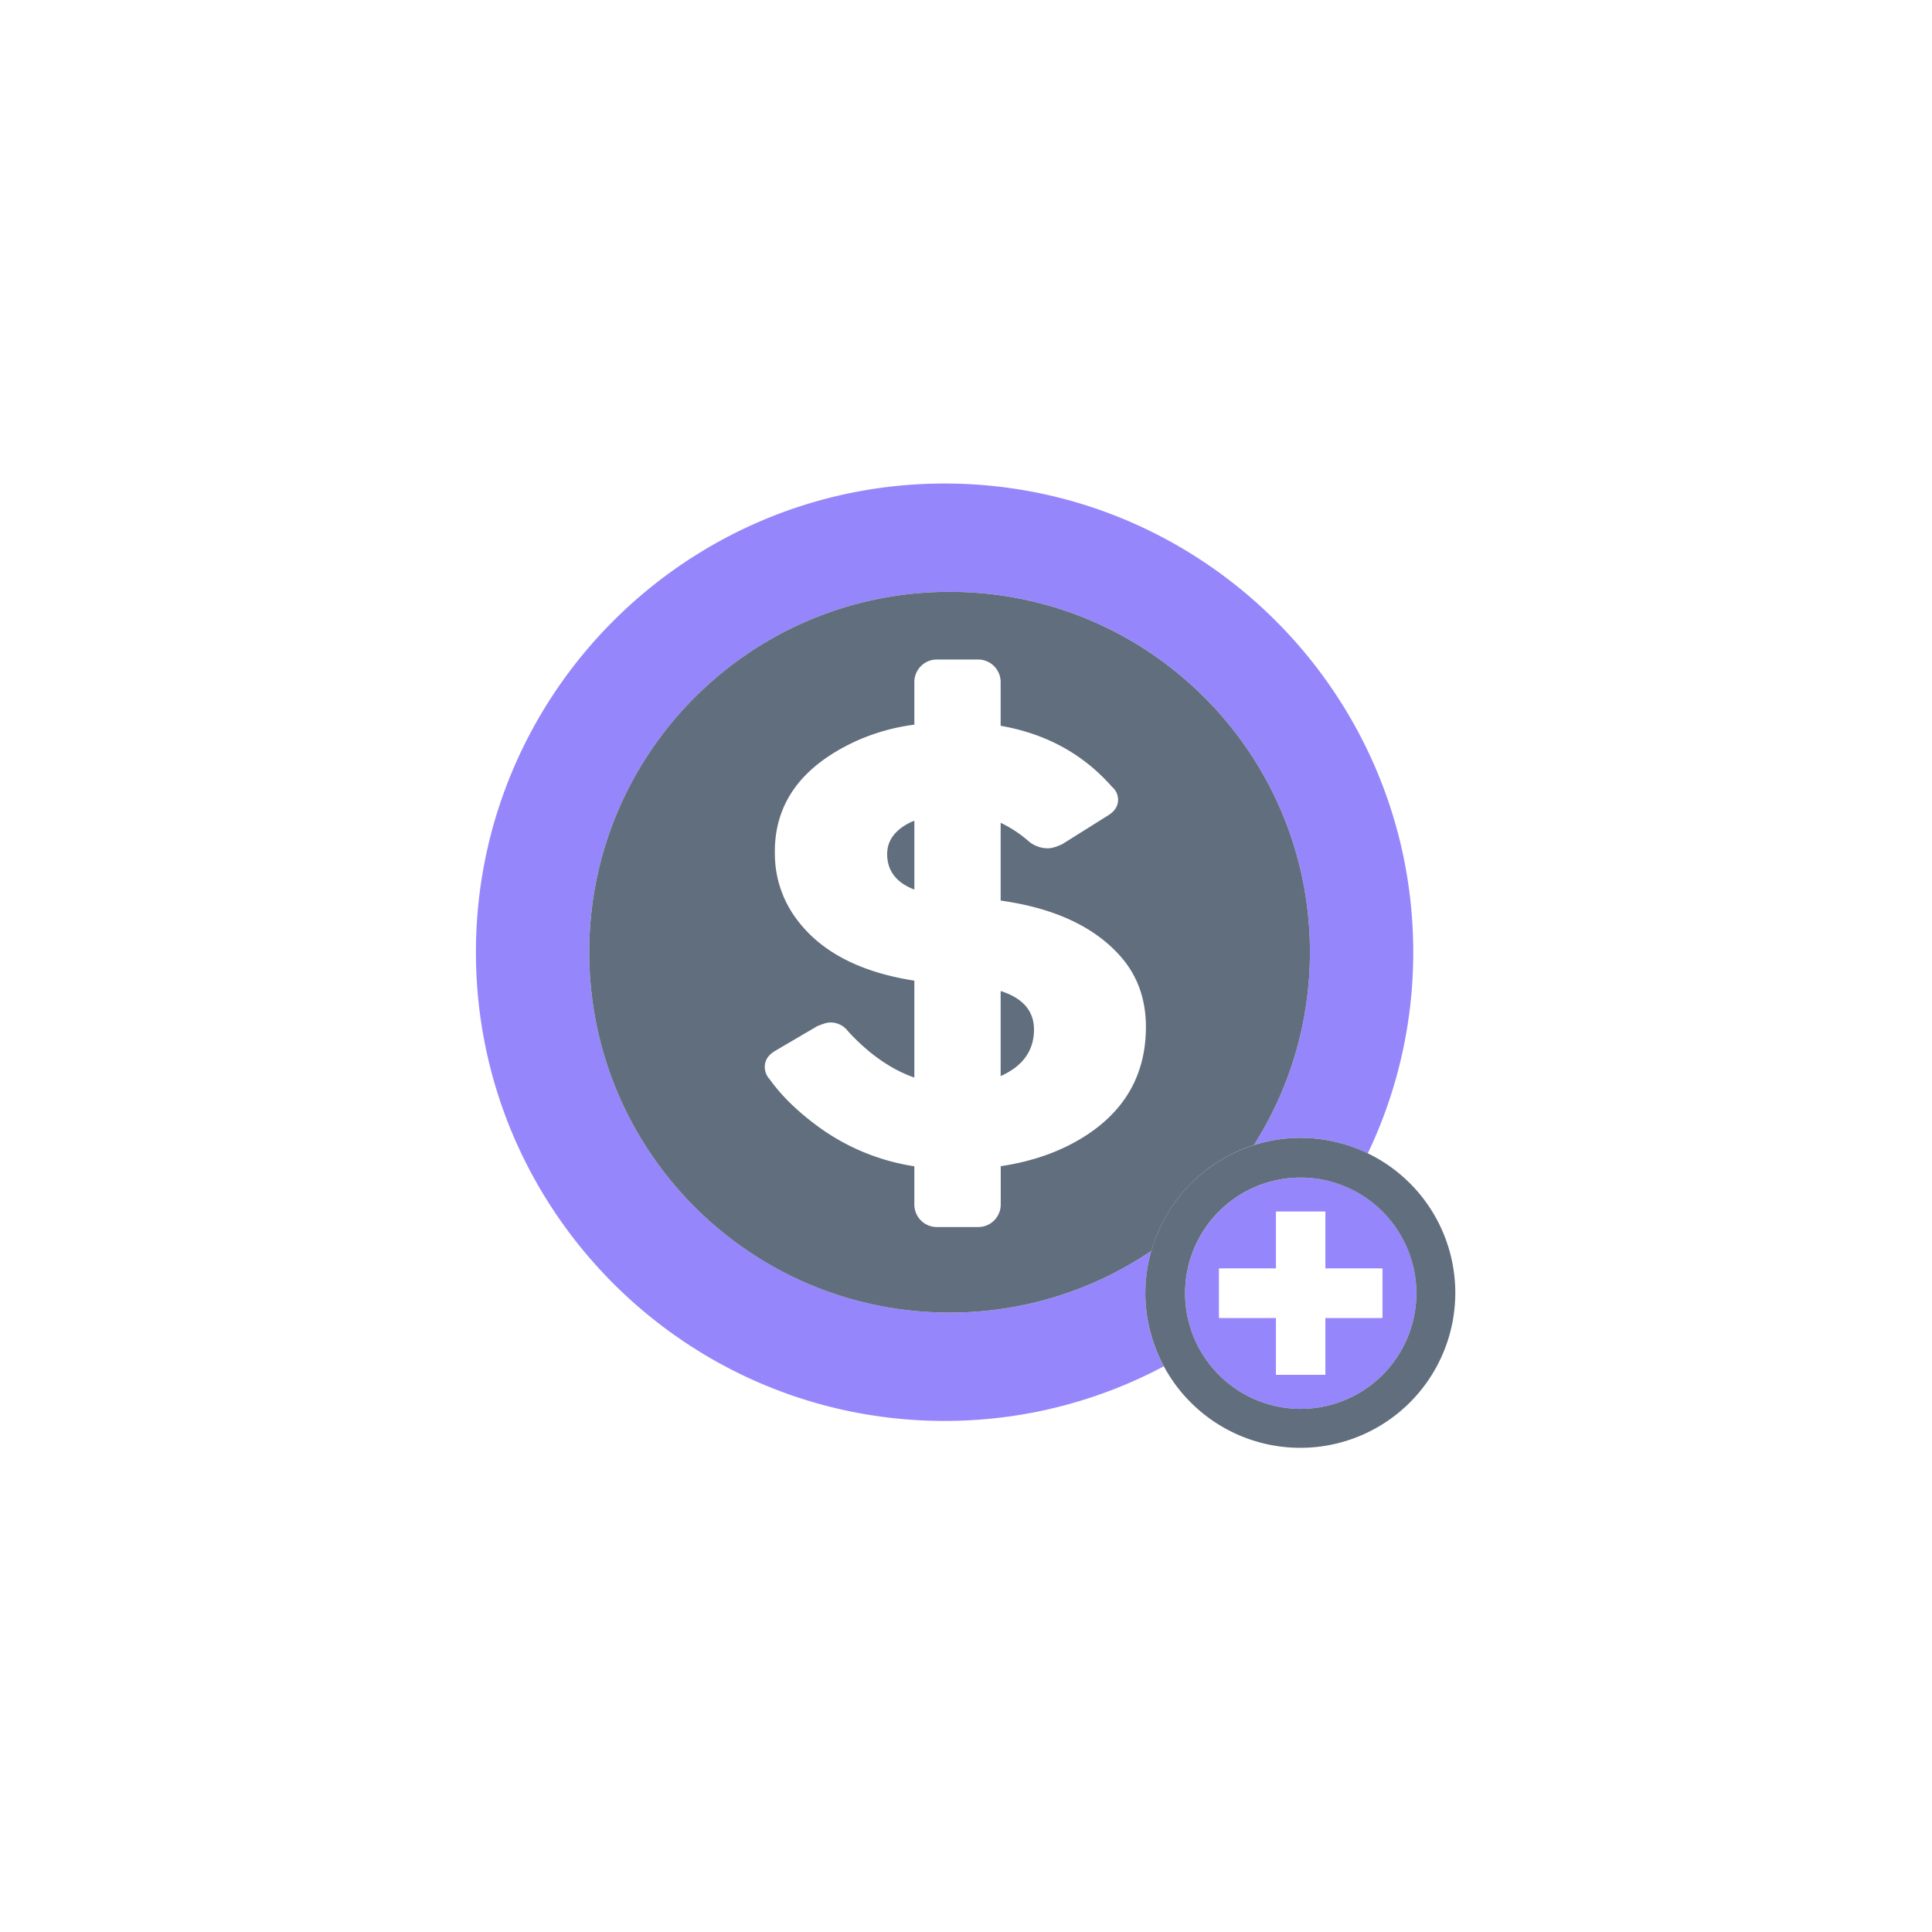 <svg xmlns="http://www.w3.org/2000/svg" viewBox="0 0 1122 1122"><defs><style>.cls-1{fill:#fff;}.cls-2{fill:#9587fb;}.cls-3{fill:#616e7d;}</style></defs><title>5913 [Converted]</title><g id="Bg"><rect class="cls-1" width="1122" height="1122"/></g><g id="Object"><path class="cls-2" d="M754.76,660.82a89.53,89.53,0,0,1,39.58,9A270.48,270.48,0,0,0,820.74,553c0-150.12-122.11-272.2-272.17-272.2S276.39,402.83,276.39,553s122.11,272.2,272.18,272.2a270.52,270.52,0,0,0,127.3-31.71,89.34,89.34,0,0,1-7.17-67.11,208.26,208.26,0,0,1-117.21,35.9C435.9,762.23,342.2,668.52,342.2,553s93.7-209.29,209.29-209.29S760.74,437.37,760.74,553A208.24,208.24,0,0,1,728.16,665,89.68,89.68,0,0,1,754.76,660.82Z"/><path class="cls-1" d="M544.09,712.6H568a13.07,13.07,0,0,0,13.09-13.05V677.28c19.16-2.85,35.87-8.86,50-18.15q33.5-22.15,34.3-61,.49-24.29-13.5-41.26Q629.26,529.73,581.12,523v-45.1a71.29,71.29,0,0,1,16.31,10.76,17.17,17.17,0,0,0,11.2,4.05c3.44,0,8.17-2.38,8.17-2.38l.08,0,26.84-16.84q5.5-3.48,5.6-8.87a9.76,9.76,0,0,0-3.51-7.6q-25.11-28.56-64.69-35.45V396.12A13.1,13.1,0,0,0,568,383H544.09A13.09,13.09,0,0,0,531,396.12v24.72a119.91,119.91,0,0,0-33.57,9.42Q449.11,452.27,450,496a63.33,63.33,0,0,0,12.9,38.06q21,28.18,68.15,35.4v56.3q-20.35-7.2-38.48-26.82a12.71,12.71,0,0,0-10.6-5.17c-2.42,0-7.16,2.08-7.16,2.08l-.07,0-24.43,14.33c-4.18,2.42-6.21,5.64-6.15,9.59a10.52,10.52,0,0,0,2.86,7q9.54,13.31,25.59,25.5a127,127,0,0,0,58.44,25v22.23A13.06,13.06,0,0,0,544.09,712.6Zm37-137.07c12.92,4.08,19.46,11.59,19.37,22.69-.08,10.31-4.81,18.3-14.12,24a45,45,0,0,1-5.25,2.74Zm-65.91-79.35q-.08-12.09,14-18.81l1.84-.72v40Q515.33,510.6,515.21,496.18Z"/><path class="cls-3" d="M515.21,496.18q.12,14.44,15.8,20.45v-40l-1.84.72Q515.12,484.07,515.21,496.18Z"/><path class="cls-3" d="M581.12,575.53v49.4a45,45,0,0,0,5.25-2.74c9.31-5.67,14-13.66,14.12-24C600.58,587.12,594,579.61,581.12,575.53Z"/><path class="cls-3" d="M342.2,553c0,115.57,93.7,209.28,209.29,209.28a208.26,208.26,0,0,0,117.21-35.9A90.59,90.59,0,0,1,728.16,665,208.24,208.24,0,0,0,760.74,553c0-115.58-93.68-209.29-209.25-209.29S342.2,437.37,342.2,553ZM581.12,396.12V421.5q39.54,6.88,64.69,35.45a9.76,9.76,0,0,1,3.51,7.6q-.09,5.38-5.6,8.87l-26.84,16.84-.08,0s-4.73,2.4-8.17,2.38a17.17,17.17,0,0,1-11.2-4.05,71.29,71.29,0,0,0-16.31-10.76V523q48.11,6.74,70.85,33.85,14,16.93,13.5,41.26-.76,39-34.3,61c-14.18,9.29-30.89,15.3-50,18.15v22.27A13.07,13.07,0,0,1,568,712.6H544.09A13.06,13.06,0,0,1,531,699.55V677.32a127,127,0,0,1-58.44-25Q456.52,640.12,447,626.8a10.52,10.52,0,0,1-2.86-7c-.06-4,2-7.17,6.15-9.59l24.43-14.33.07,0s4.74-2.08,7.16-2.08a12.71,12.71,0,0,1,10.6,5.17Q510.65,618.63,531,625.8V569.5q-47.1-7.28-68.15-35.4A63.33,63.33,0,0,1,450,496q-.82-43.68,47.48-65.78A119.91,119.91,0,0,1,531,420.84V396.12A13.09,13.09,0,0,1,544.09,383H568A13.1,13.1,0,0,1,581.12,396.12Z"/><path class="cls-2" d="M688.25,751.5a67.16,67.16,0,1,0,66.67-67.63A67.24,67.24,0,0,0,688.25,751.5Zm114.53-14.79v28.64H769.7v33.06H741.07V765.35H708V736.71h33.07V703.64H769.7v33.07Z"/><path class="cls-3" d="M754.76,660.82a89.68,89.68,0,0,0-26.6,4.21,90.53,90.53,0,0,0-63,86.63,90,90,0,1,0,89.56-90.84Zm67.8,89.72a67.16,67.16,0,1,1-67.64-66.67A67.25,67.25,0,0,1,822.56,750.54Z"/><polygon class="cls-1" points="769.7 798.41 769.7 765.35 802.78 765.35 802.78 736.71 769.7 736.71 769.7 703.64 741.07 703.64 741.07 736.71 708 736.71 708 765.35 741.07 765.35 741.07 798.41 769.7 798.41"/></g></svg>